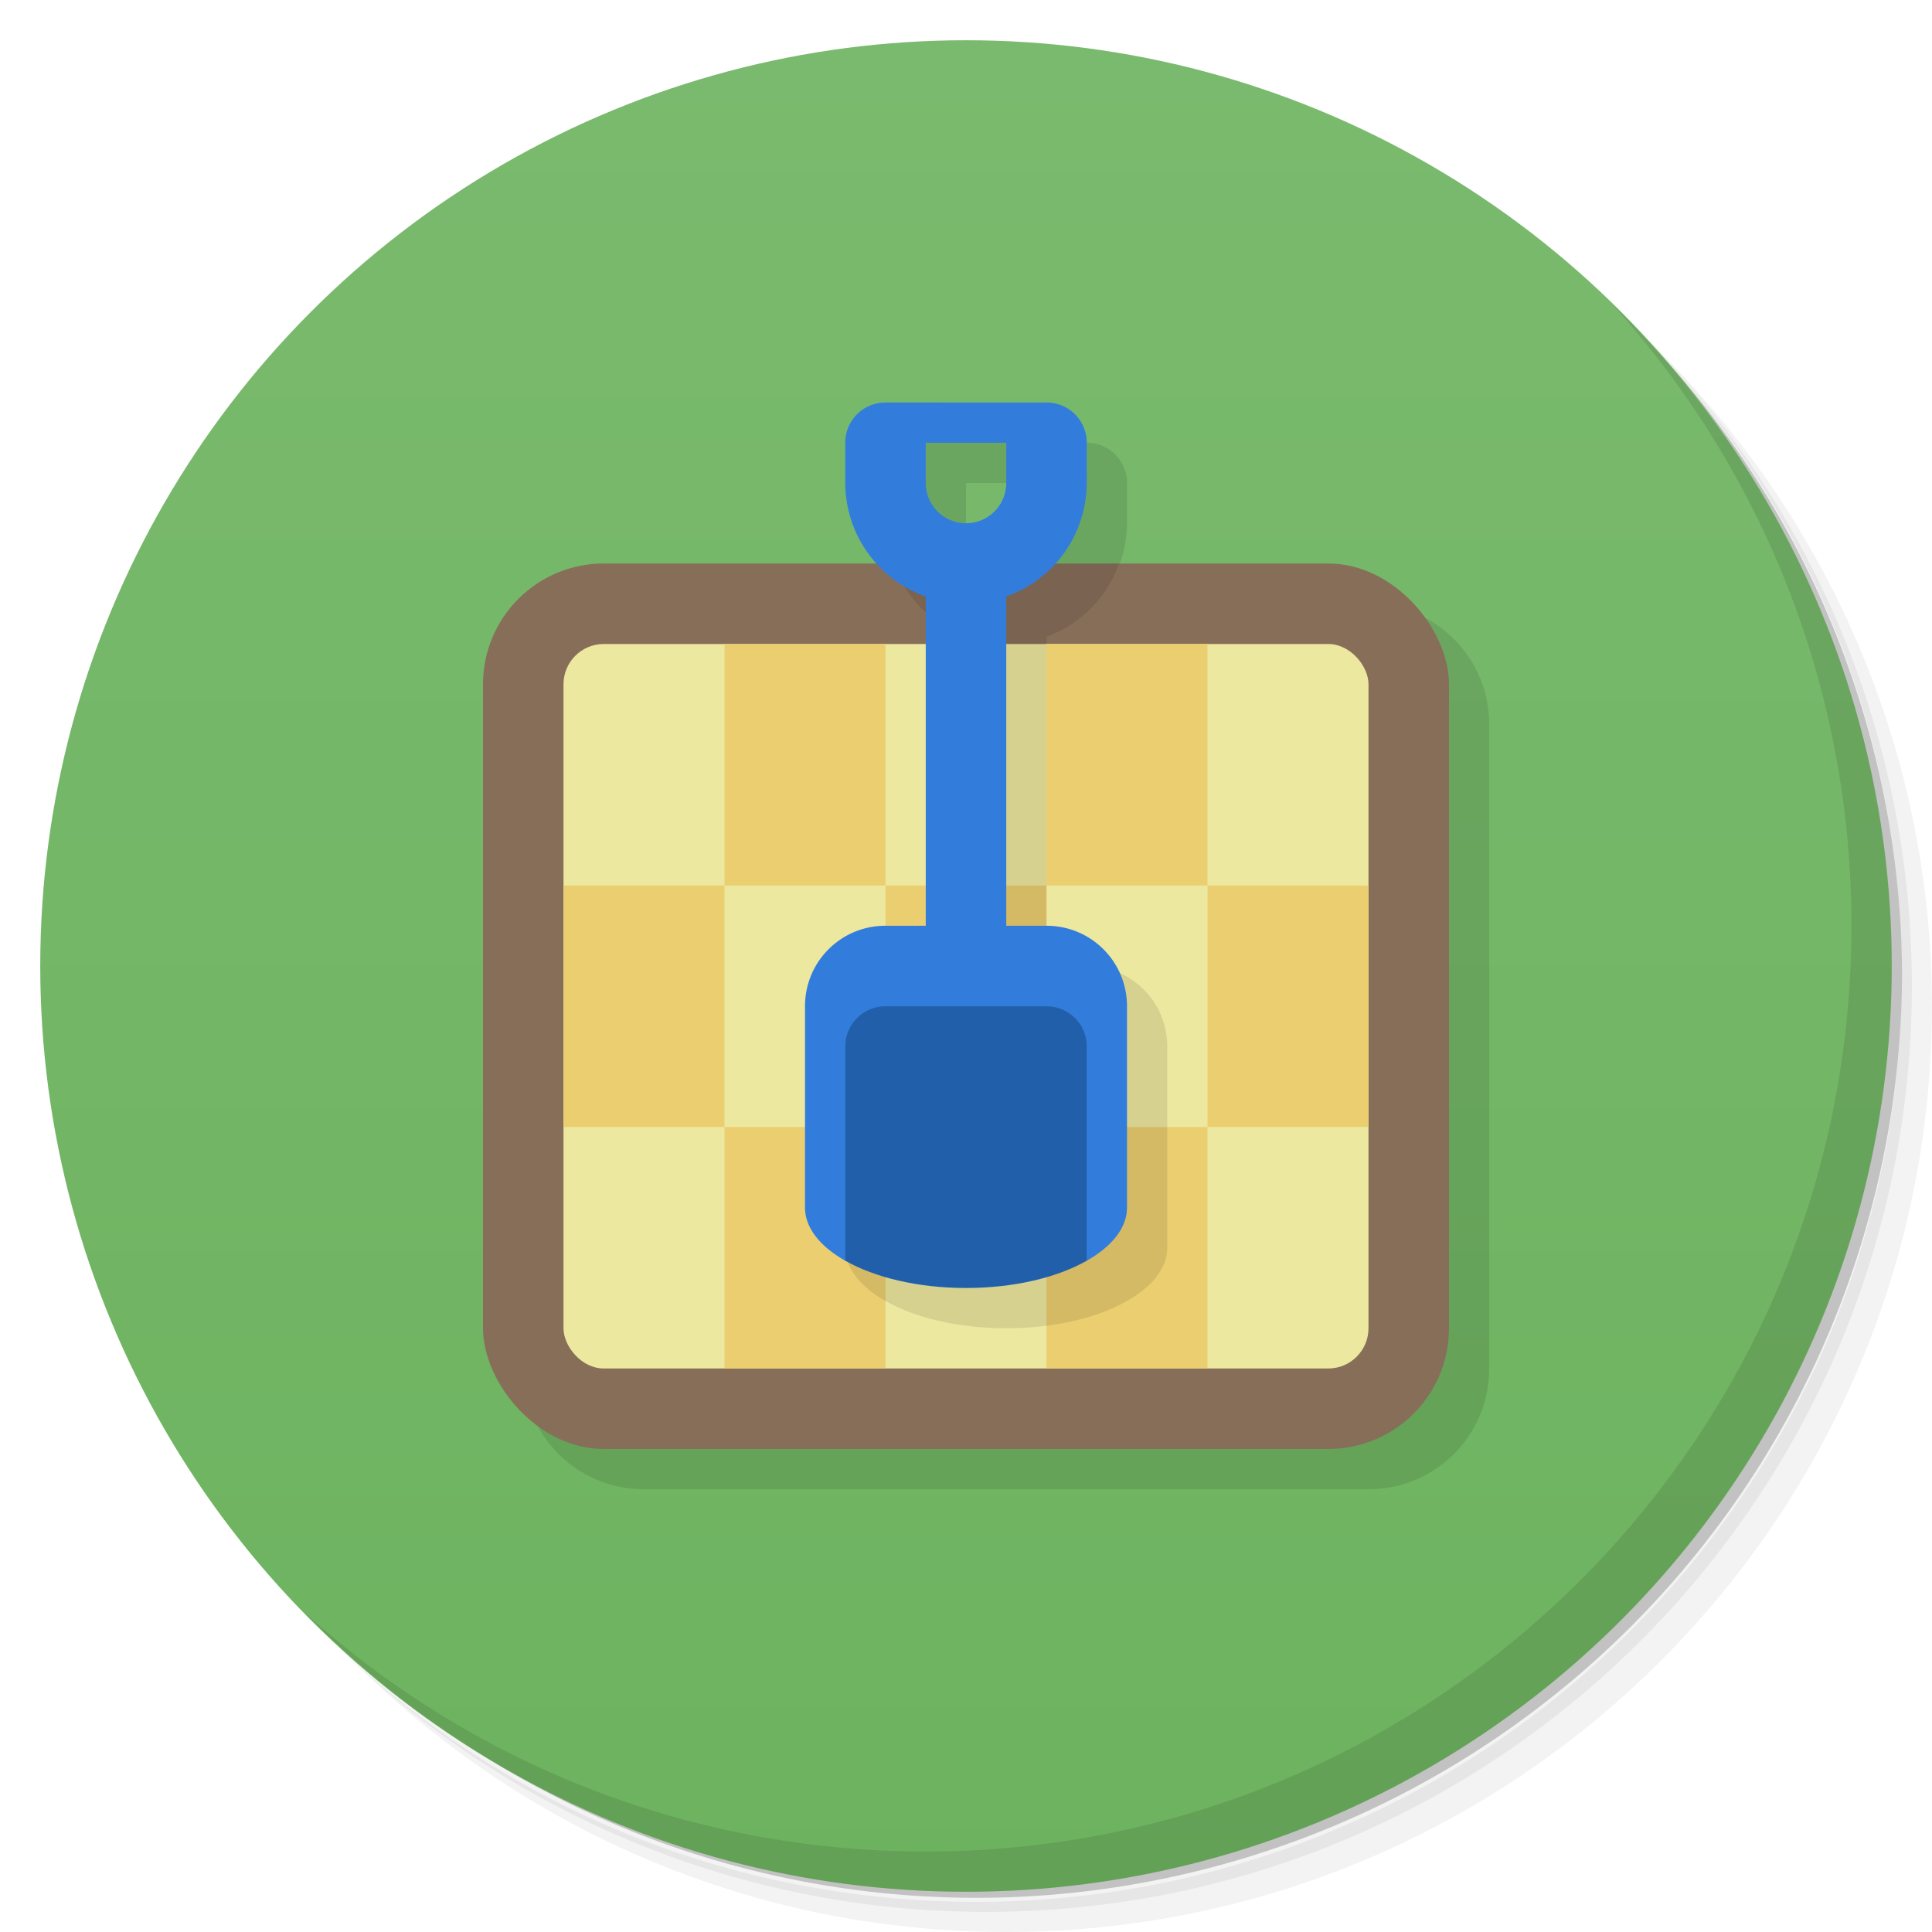 <svg version="1.1" viewBox="0 0 48 48" xmlns="http://www.w3.org/2000/svg">
 <defs>
  <linearGradient id="bg" x2="0" y1="1" y2="47" gradientUnits="userSpaceOnUse">
   <stop style="stop-color:#7aba6e" offset="0"/>
   <stop style="stop-color:#6db35f" offset="1"/>
  </linearGradient>
 </defs>
 <path d="m36.31 5c5.859 4.062 9.688 10.831 9.688 18.5 0 12.426-10.07 22.5-22.5 22.5-7.669 0-14.438-3.828-18.5-9.688 1.037 1.822 2.306 3.499 3.781 4.969 4.085 3.712 9.514 5.969 15.469 5.969 12.703 0 23-10.298 23-23 0-5.954-2.256-11.384-5.969-15.469-1.469-1.475-3.147-2.744-4.969-3.781zm4.969 3.781c3.854 4.113 6.219 9.637 6.219 15.719 0 12.703-10.297 23-23 23-6.081 0-11.606-2.364-15.719-6.219 4.16 4.144 9.883 6.719 16.219 6.719 12.703 0 23-10.298 23-23 0-6.335-2.575-12.06-6.719-16.219z" style="opacity:.05"/>
 <path d="m41.28 8.781c3.712 4.085 5.969 9.514 5.969 15.469 0 12.703-10.297 23-23 23-5.954 0-11.384-2.256-15.469-5.969 4.113 3.854 9.637 6.219 15.719 6.219 12.703 0 23-10.298 23-23 0-6.081-2.364-11.606-6.219-15.719z" style="opacity:.1"/>
 <path d="m31.25 2.375c8.615 3.154 14.75 11.417 14.75 21.13 0 12.426-10.07 22.5-22.5 22.5-9.708 0-17.971-6.135-21.12-14.75a23 23 0 0 0 44.875-7 23 23 0 0 0-16-21.875z" style="opacity:.2"/>
 <circle cx="24" cy="24" r="23" style="fill:url(#bg)"/>
 <path d="m40.03 7.531c3.712 4.084 5.969 9.514 5.969 15.469 0 12.703-10.297 23-23 23-5.954 0-11.384-2.256-15.469-5.969 4.178 4.291 10.01 6.969 16.469 6.969 12.703 0 23-10.298 23-23 0-6.462-2.677-12.291-6.969-16.469z" style="opacity:.1"/>
 <path d="m23 11c-0.554 0-1 0.446-1 1v1a3 3 0 0 0 0.773 2h-6.773c-1.662 0-3 1.338-3 3v16c0 1.662 1.338 3 3 3h18c1.662 0 3-1.338 3-3v-16c0-1.662-1.338-3-3-3h-6.773a3 3 0 0 0 0.773-2v-1c0-0.554-0.446-1-1-1zm1 1h2v1a1 1 0 0 1-1 1 1 1 0 0 1-1-1z" style="opacity:.1"/>
 <rect x="12" y="14" width="24" height="22" ry="3" style="fill:#876e59"/>
 <rect x="14" y="16" width="20" height="18" ry="1" style="fill:#ede89f"/>
 <path d="m18 16v6h4v-6zm4 6v6h4v-6zm4 0h4v-6h-4zm4 0v6h4v-6zm0 6h-4v6h4zm-8 0h-4v6h4zm-4 0v-6h-4v6z" style="fill:#ebce70"/>
 <path d="m22.197 14a3 3 0 0 0 1.803 1.82v8.18h-1c-1.108 0-2 0.892-2 2v5c0 0.508 0.379 0.97 1 1.322 0.732 0.415 1.801 0.678 3 0.678s2.268-0.262 3-0.678c0.621-0.352 1-0.814 1-1.322v-5c0-1.108-0.892-2-2-2h-1v-8.18a3 3 0 0 0 1.803-1.82h-5.605z" style="opacity:.1"/>
 <path d="m22 10c-0.554 0-1 0.446-1 1v1a3 3 0 0 0 2 2.82v8.18h-1c-1.108 0-2 0.892-2 2v5c0 0.508 0.379 0.97 1 1.322h6c0.621-0.352 1-0.814 1-1.322v-5c0-1.108-0.892-2-2-2h-1v-8.18a3 3 0 0 0 2-2.82v-1c0-0.554-0.446-1-1-1zm1 1h2v1a1 1 0 0 1-1 1 1 1 0 0 1-1-1z" style="fill:#327ddc"/>
 <path d="m22 25c-0.554 0-1 0.446-1 1v5.322c0.732 0.415 1.801 0.678 3 0.678s2.268-0.262 3-0.678v-5.322c0-0.554-0.446-1-1-1z" style="fill:#225faa"/>
</svg>
